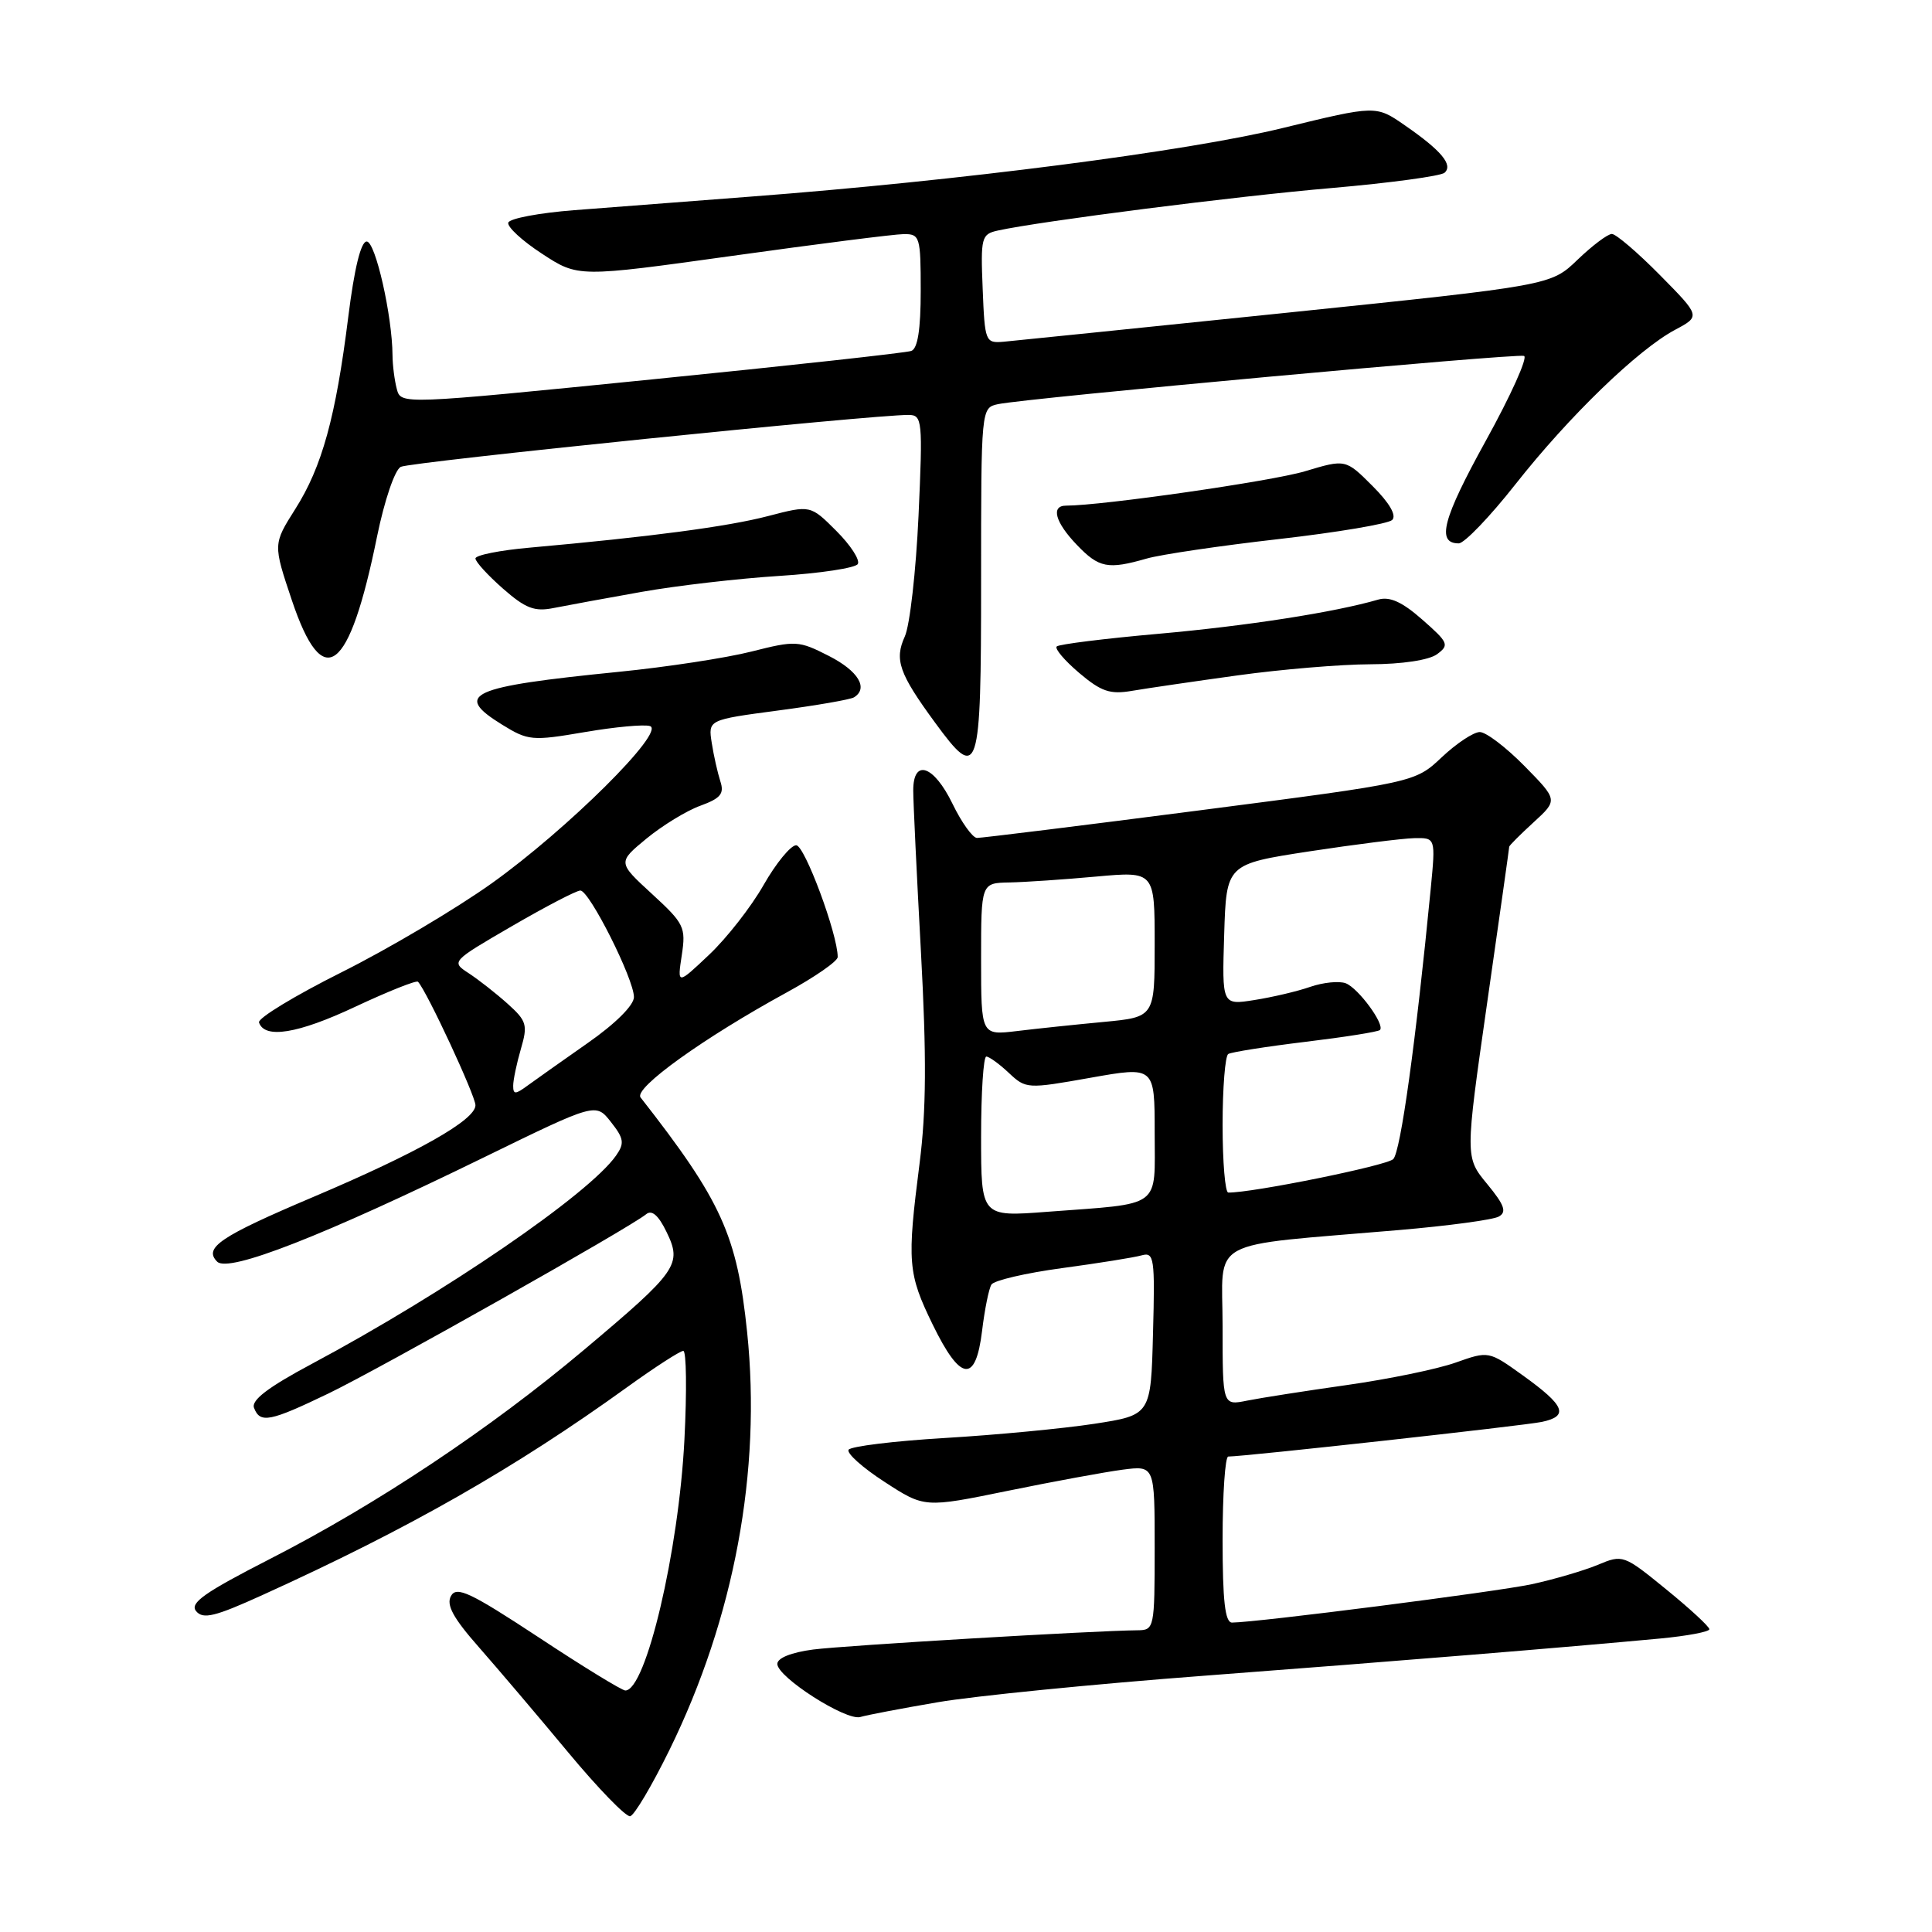 <?xml version="1.0" encoding="UTF-8" standalone="no"?>
<!DOCTYPE svg PUBLIC "-//W3C//DTD SVG 1.1//EN" "http://www.w3.org/Graphics/SVG/1.1/DTD/svg11.dtd" >
<svg xmlns="http://www.w3.org/2000/svg" xmlns:xlink="http://www.w3.org/1999/xlink" version="1.1" viewBox="0 0 256 256">
 <g >
 <path fill="currentColor"
d=" M 88.72 231.85 C 97.30 214.35 100.91 194.93 99.00 176.53 C 97.67 163.67 95.60 159.12 84.88 145.42 C 83.93 144.20 93.25 137.51 104.25 131.50 C 107.96 129.47 111.00 127.37 111.00 126.81 C 111.00 123.79 106.62 112.00 105.50 112.00 C 104.78 112.00 102.84 114.36 101.19 117.25 C 99.55 120.14 96.30 124.30 93.97 126.50 C 89.74 130.50 89.74 130.50 90.34 126.56 C 90.90 122.86 90.66 122.37 86.39 118.45 C 81.84 114.27 81.84 114.27 85.67 111.11 C 87.78 109.38 90.99 107.41 92.81 106.76 C 95.49 105.78 95.99 105.17 95.45 103.53 C 95.09 102.41 94.57 100.12 94.31 98.44 C 93.83 95.38 93.83 95.38 103.07 94.15 C 108.16 93.48 112.70 92.69 113.16 92.40 C 115.11 91.19 113.72 88.90 109.84 86.92 C 105.84 84.88 105.43 84.85 99.59 86.33 C 96.24 87.18 88.33 88.39 82.00 89.02 C 62.20 91.00 60.01 91.99 66.53 96.02 C 69.98 98.15 70.50 98.20 77.46 97.01 C 81.48 96.32 85.38 95.96 86.13 96.21 C 88.24 96.92 75.16 109.90 65.15 117.05 C 60.39 120.44 51.43 125.75 45.24 128.84 C 39.05 131.94 34.14 134.92 34.32 135.48 C 35.05 137.69 39.46 136.98 47.05 133.41 C 51.43 131.36 55.18 129.86 55.39 130.09 C 56.58 131.38 63.00 145.20 63.00 146.45 C 63.00 148.41 55.33 152.74 41.54 158.59 C 29.16 163.84 26.94 165.34 28.78 167.18 C 30.28 168.68 42.90 163.73 64.22 153.31 C 78.95 146.12 78.95 146.12 80.95 148.67 C 82.68 150.86 82.77 151.49 81.63 153.12 C 78.04 158.24 58.96 171.30 41.30 180.73 C 35.52 183.82 33.27 185.53 33.66 186.55 C 34.46 188.64 35.74 188.39 43.53 184.64 C 50.41 181.32 83.45 162.68 85.62 160.89 C 86.37 160.27 87.25 161.03 88.32 163.24 C 90.41 167.54 89.81 168.41 77.41 178.84 C 64.96 189.32 49.96 199.31 35.83 206.54 C 27.06 211.03 25.10 212.41 25.99 213.49 C 26.91 214.60 28.49 214.21 34.80 211.34 C 54.19 202.54 68.16 194.58 83.14 183.78 C 86.79 181.15 90.12 179.00 90.54 179.00 C 90.95 179.00 91.02 184.29 90.69 190.75 C 89.94 205.54 85.59 224.00 82.86 224.00 C 82.42 224.00 77.23 220.83 71.35 216.94 C 62.32 211.00 60.50 210.14 59.76 211.47 C 59.10 212.65 60.04 214.39 63.47 218.28 C 65.99 221.15 71.31 227.41 75.28 232.19 C 79.25 236.97 82.95 240.78 83.50 240.66 C 84.05 240.55 86.40 236.58 88.72 231.85 Z  M 124.23 225.56 C 129.03 224.73 145.01 223.14 159.73 222.03 C 185.87 220.05 206.92 218.33 220.00 217.11 C 223.57 216.77 226.50 216.22 226.50 215.88 C 226.50 215.54 223.93 213.16 220.78 210.60 C 215.14 206.00 215.03 205.96 211.69 207.36 C 209.83 208.13 205.90 209.28 202.95 209.92 C 198.23 210.93 166.54 214.98 163.25 215.00 C 162.33 215.00 162.00 212.14 162.00 204.00 C 162.00 197.95 162.34 193.00 162.75 193.00 C 164.98 192.99 201.93 188.91 204.30 188.41 C 207.93 187.64 207.37 186.26 201.80 182.26 C 197.26 179.00 197.26 179.00 192.88 180.55 C 190.47 181.41 184.00 182.74 178.50 183.52 C 173.00 184.30 167.04 185.23 165.25 185.59 C 162.00 186.25 162.00 186.25 162.00 175.75 C 162.00 163.83 159.49 165.21 185.36 162.99 C 191.89 162.43 197.85 161.63 198.60 161.20 C 199.68 160.60 199.35 159.67 197.06 156.89 C 194.13 153.34 194.13 153.34 197.05 132.92 C 198.66 121.69 199.98 112.36 199.98 112.19 C 199.99 112.03 201.45 110.57 203.22 108.95 C 206.43 106.01 206.43 106.01 202.01 101.51 C 199.57 99.03 196.91 97.00 196.08 97.00 C 195.26 97.00 192.99 98.50 191.04 100.34 C 187.50 103.68 187.50 103.68 159.00 107.37 C 143.32 109.40 130.03 111.04 129.45 111.03 C 128.87 111.01 127.41 108.98 126.21 106.50 C 123.73 101.39 121.00 100.47 121.01 104.75 C 121.01 106.26 121.47 115.89 122.03 126.14 C 122.78 139.99 122.74 147.17 121.85 154.14 C 120.17 167.26 120.29 168.74 123.58 175.50 C 127.27 183.08 129.28 183.34 130.13 176.35 C 130.47 173.52 131.03 170.75 131.37 170.21 C 131.71 169.66 135.93 168.68 140.74 168.03 C 145.56 167.38 150.30 166.62 151.28 166.34 C 152.93 165.88 153.05 166.68 152.78 176.67 C 152.50 187.50 152.50 187.50 145.00 188.66 C 140.88 189.29 131.98 190.14 125.22 190.54 C 118.47 190.94 112.72 191.65 112.44 192.10 C 112.16 192.56 114.30 194.48 117.21 196.36 C 122.50 199.80 122.50 199.80 133.50 197.55 C 139.55 196.31 146.41 195.05 148.75 194.74 C 153.00 194.19 153.00 194.19 153.00 205.10 C 153.00 215.73 152.94 216.00 150.75 216.02 C 144.94 216.07 111.97 218.03 107.75 218.57 C 104.86 218.95 103.00 219.69 103.00 220.48 C 103.00 222.23 112.13 228.07 114.00 227.51 C 114.83 227.26 119.43 226.38 124.23 225.56 Z  M 130.00 77.02 C 130.00 54.04 130.00 54.04 132.25 53.55 C 135.95 52.76 200.91 46.80 201.94 47.16 C 202.47 47.35 200.20 52.39 196.89 58.38 C 191.16 68.76 190.30 72.00 193.29 72.00 C 194.03 72.00 197.42 68.47 200.82 64.15 C 207.90 55.16 217.04 46.32 221.96 43.70 C 225.33 41.90 225.33 41.90 219.95 36.45 C 216.99 33.45 214.12 31.00 213.58 31.00 C 213.03 31.00 210.99 32.54 209.04 34.41 C 205.50 37.82 205.50 37.82 170.50 41.44 C 151.25 43.43 134.38 45.15 133.00 45.28 C 130.57 45.49 130.49 45.31 130.21 38.28 C 129.93 31.46 130.04 31.03 132.21 30.55 C 137.84 29.31 163.75 26.00 176.50 24.91 C 184.20 24.24 190.91 23.33 191.41 22.89 C 192.57 21.85 190.99 19.95 186.14 16.60 C 182.32 13.95 182.32 13.95 169.98 16.96 C 157.36 20.05 127.02 23.96 99.50 26.05 C 91.25 26.68 80.71 27.49 76.08 27.85 C 71.45 28.21 67.52 28.95 67.35 29.50 C 67.18 30.05 69.19 31.91 71.82 33.62 C 76.60 36.75 76.60 36.75 97.05 33.90 C 108.30 32.33 118.51 31.03 119.75 31.02 C 121.89 31.00 122.00 31.38 122.00 38.53 C 122.00 43.65 121.60 46.20 120.75 46.50 C 120.06 46.75 104.57 48.45 86.32 50.28 C 53.13 53.61 53.13 53.61 52.58 51.55 C 52.28 50.42 52.02 48.41 52.01 47.08 C 51.98 41.87 49.75 32.00 48.59 32.00 C 47.82 32.00 46.95 35.57 46.15 41.97 C 44.49 55.27 42.67 61.87 39.12 67.46 C 36.18 72.11 36.18 72.11 38.68 79.56 C 42.82 91.87 46.27 89.27 49.97 71.05 C 50.94 66.32 52.31 62.27 53.10 61.86 C 54.34 61.21 115.63 54.95 120.40 54.98 C 122.21 55.00 122.28 55.68 121.71 68.34 C 121.37 75.68 120.56 82.88 119.89 84.34 C 118.49 87.42 119.13 89.24 123.90 95.75 C 129.70 103.67 130.00 102.75 130.00 77.02 Z  M 164.00 89.49 C 169.78 88.69 177.68 88.03 181.56 88.02 C 185.77 88.01 189.34 87.47 190.41 86.69 C 192.07 85.47 191.93 85.15 188.47 82.11 C 185.79 79.75 184.15 79.01 182.62 79.45 C 176.86 81.13 165.22 82.94 153.52 83.98 C 146.38 84.61 140.30 85.37 140.02 85.66 C 139.73 85.96 141.07 87.53 143.00 89.17 C 145.92 91.64 147.08 92.04 150.00 91.54 C 151.93 91.21 158.22 90.29 164.00 89.49 Z  M 85.00 78.43 C 89.67 77.60 97.90 76.65 103.29 76.31 C 108.67 75.97 113.34 75.26 113.66 74.74 C 113.99 74.21 112.71 72.24 110.82 70.35 C 107.39 66.92 107.39 66.92 101.78 68.38 C 96.44 69.78 86.11 71.14 70.25 72.56 C 66.26 72.91 63.00 73.56 63.00 74.00 C 63.00 74.44 64.64 76.23 66.64 77.99 C 69.65 80.63 70.83 81.08 73.39 80.56 C 75.10 80.22 80.33 79.26 85.00 78.43 Z  M 151.95 74.01 C 153.84 73.47 161.71 72.31 169.44 71.43 C 177.17 70.55 183.94 69.41 184.47 68.90 C 185.08 68.31 184.13 66.66 181.87 64.40 C 178.30 60.83 178.30 60.83 172.90 62.45 C 168.48 63.77 146.01 67.00 141.26 67.00 C 139.21 67.00 139.81 69.20 142.69 72.20 C 145.62 75.26 146.80 75.49 151.95 74.01 Z  M 68.00 143.87 C 68.00 143.11 68.46 140.91 69.02 138.99 C 69.95 135.81 69.80 135.28 67.26 133.00 C 65.72 131.62 63.41 129.81 62.11 128.96 C 59.76 127.43 59.79 127.39 67.85 122.71 C 72.31 120.12 76.38 118.00 76.90 118.00 C 78.10 118.00 84.00 129.73 84.00 132.12 C 84.00 133.20 81.53 135.66 77.87 138.21 C 74.50 140.57 70.90 143.12 69.87 143.87 C 68.28 145.04 68.00 145.03 68.00 143.87 Z  M 130.00 150.62 C 130.00 144.78 130.31 140.00 130.69 140.00 C 131.06 140.00 132.41 140.97 133.67 142.16 C 135.94 144.29 136.11 144.30 144.49 142.81 C 153.00 141.30 153.00 141.30 153.00 150.07 C 153.00 160.25 154.14 159.41 138.75 160.57 C 130.00 161.24 130.00 161.24 130.00 150.62 Z  M 162.00 149.06 C 162.00 144.14 162.34 139.91 162.75 139.66 C 163.16 139.41 167.76 138.68 172.96 138.05 C 178.17 137.42 182.62 136.72 182.85 136.48 C 183.55 135.79 180.00 130.94 178.32 130.29 C 177.45 129.96 175.34 130.17 173.62 130.76 C 171.91 131.36 168.57 132.14 166.21 132.51 C 161.92 133.19 161.92 133.19 162.21 123.84 C 162.50 114.50 162.50 114.50 173.50 112.81 C 179.55 111.89 185.79 111.10 187.37 111.06 C 190.23 111.00 190.23 111.00 189.58 117.75 C 187.60 138.09 185.59 152.63 184.61 153.59 C 183.73 154.46 165.84 158.08 162.75 158.02 C 162.34 158.01 162.00 153.98 162.00 149.06 Z  M 130.00 127.09 C 130.00 117.00 130.00 117.00 133.75 116.93 C 135.81 116.89 140.99 116.54 145.25 116.15 C 153.00 115.45 153.00 115.45 153.00 125.11 C 153.00 134.77 153.00 134.77 146.25 135.41 C 142.54 135.76 137.36 136.30 134.75 136.62 C 130.00 137.19 130.00 137.19 130.00 127.09 Z "/>
</g>
</svg>